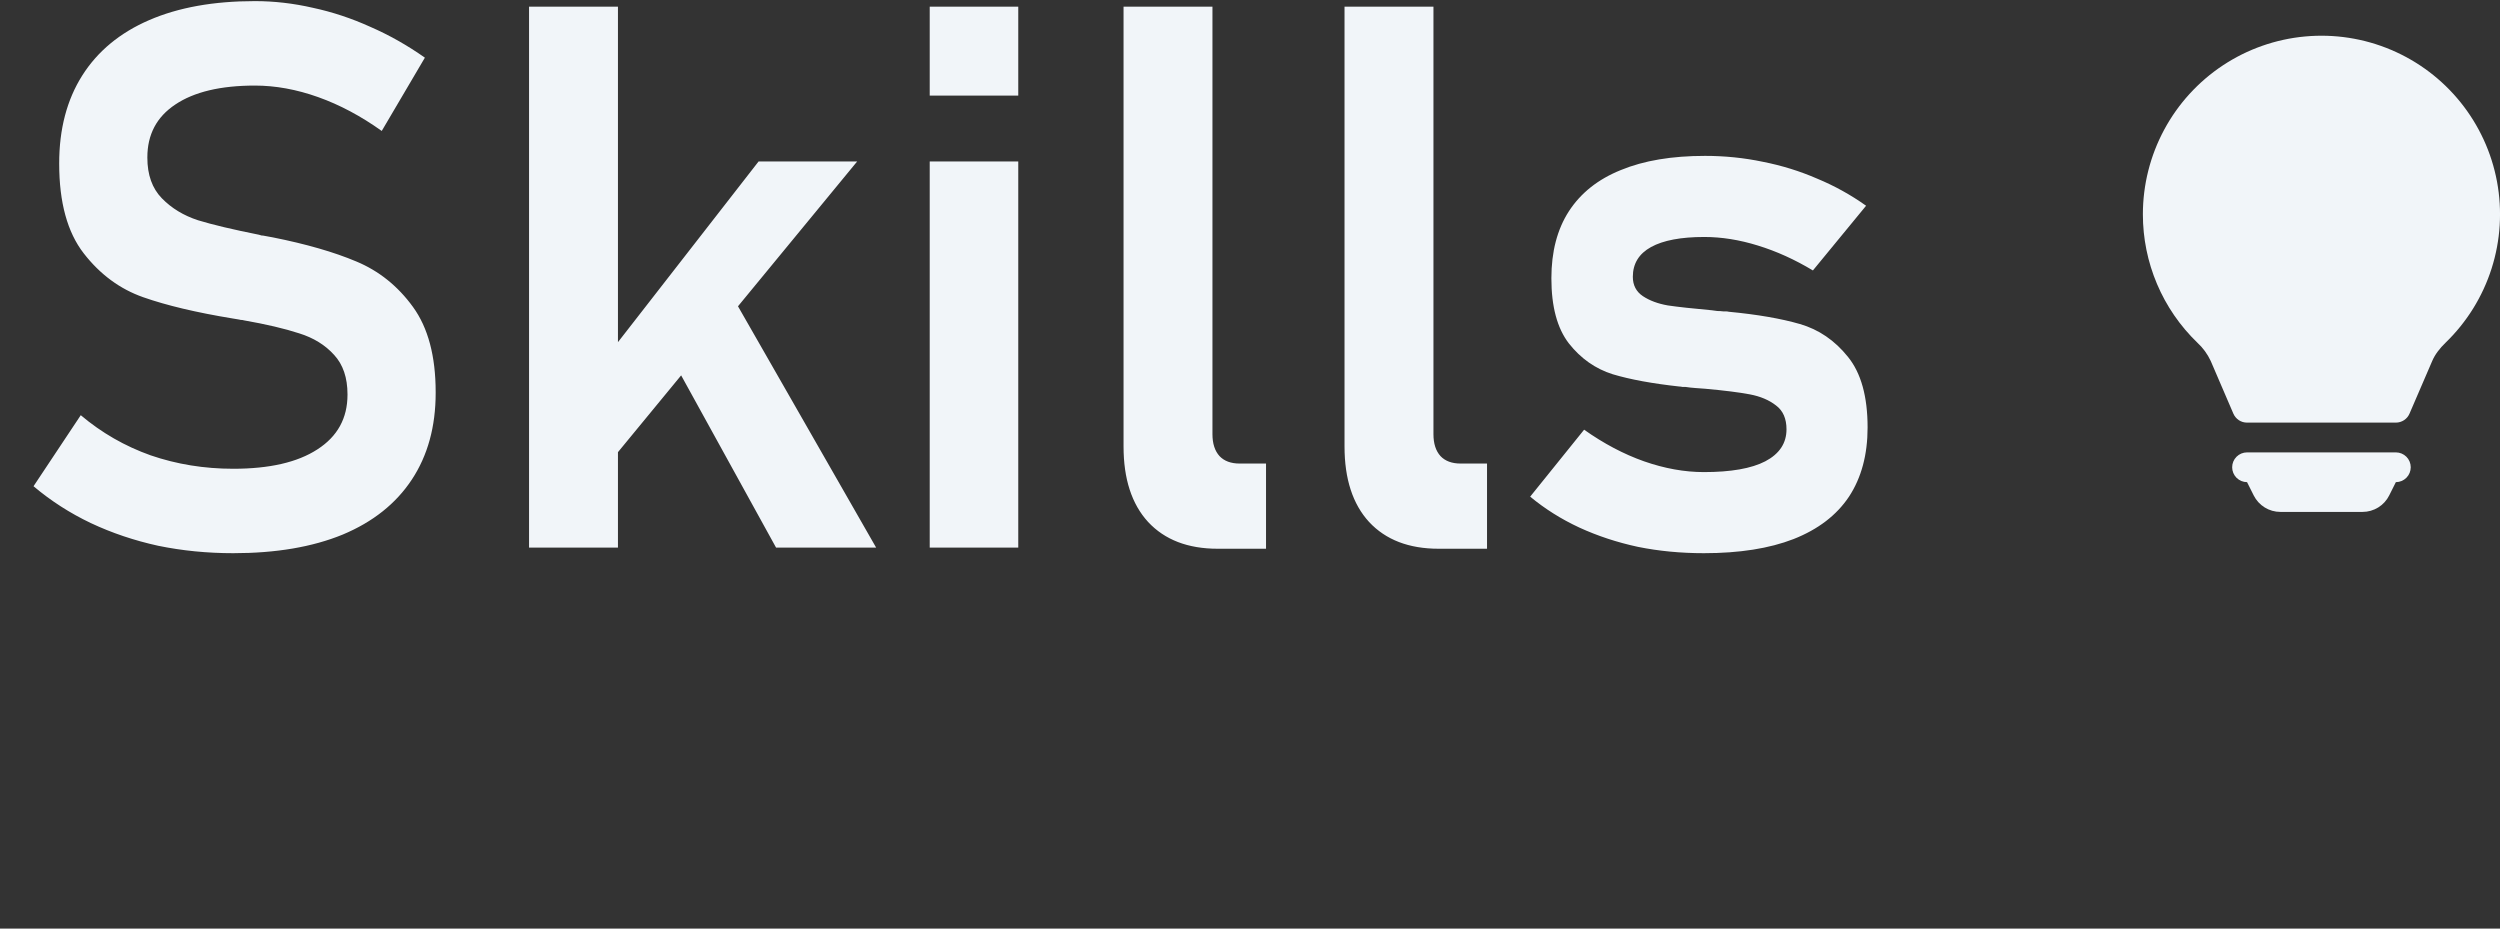 <svg width="105" height="39" viewBox="0 0 105 39" fill="none" xmlns="http://www.w3.org/2000/svg">
<rect x="0" y="0" width="105" height="39" fill="#333333" stroke="none"/>
<path d="M9.798 23.234C8.704 23.234 7.652 23.13 6.642 22.922C5.642 22.703 4.699 22.385 3.814 21.969C2.939 21.552 2.137 21.037 1.408 20.422L3.392 17.438C4.267 18.177 5.246 18.74 6.329 19.125C7.423 19.5 8.579 19.688 9.798 19.688C11.319 19.688 12.496 19.417 13.329 18.875C14.173 18.333 14.595 17.568 14.595 16.578V16.562C14.595 15.865 14.408 15.312 14.033 14.906C13.658 14.49 13.168 14.188 12.564 14C11.96 13.802 11.184 13.62 10.236 13.453C10.204 13.443 10.173 13.438 10.142 13.438C10.111 13.438 10.079 13.432 10.048 13.422L9.767 13.375C8.246 13.125 6.996 12.828 6.017 12.484C5.038 12.141 4.204 11.526 3.517 10.641C2.829 9.755 2.486 8.5 2.486 6.875V6.859C2.486 5.422 2.809 4.193 3.454 3.172C4.1 2.151 5.038 1.375 6.267 0.844C7.496 0.312 8.975 0.047 10.704 0.047C11.517 0.047 12.329 0.141 13.142 0.328C13.965 0.505 14.767 0.771 15.548 1.125C16.34 1.469 17.105 1.901 17.845 2.422L16.033 5.5C15.158 4.875 14.267 4.401 13.361 4.078C12.454 3.755 11.569 3.594 10.704 3.594C9.267 3.594 8.152 3.859 7.361 4.391C6.579 4.911 6.189 5.651 6.189 6.609V6.625C6.189 7.344 6.392 7.911 6.798 8.328C7.204 8.745 7.71 9.052 8.314 9.25C8.928 9.438 9.783 9.641 10.876 9.859C10.918 9.87 10.954 9.88 10.986 9.891C11.027 9.891 11.069 9.896 11.111 9.906C11.163 9.917 11.22 9.927 11.283 9.938C11.345 9.948 11.402 9.958 11.454 9.969C12.861 10.25 14.033 10.588 14.97 10.984C15.918 11.38 16.71 12.016 17.345 12.891C17.98 13.766 18.298 14.958 18.298 16.469V16.5C18.298 17.917 17.965 19.13 17.298 20.141C16.632 21.151 15.663 21.922 14.392 22.453C13.121 22.974 11.59 23.234 9.798 23.234ZM23.908 17L31.861 6.781H36.001L24.095 21.25L23.908 17ZM22.22 0.281H25.954V23H22.22V0.281ZM27.704 14.125L30.501 12L36.798 23H32.595L27.704 14.125ZM39.048 0.281H42.767V4.016H39.048V0.281ZM39.048 6.781H42.767V23H39.048V6.781ZM50.923 18.234C50.923 18.63 51.022 18.938 51.22 19.156C51.418 19.365 51.699 19.469 52.064 19.469H53.173V23.047H51.142C49.892 23.047 48.918 22.672 48.22 21.922C47.533 21.172 47.189 20.115 47.189 18.75V0.281H50.923V18.234ZM60.205 18.234C60.205 18.63 60.303 18.938 60.501 19.156C60.699 19.365 60.98 19.469 61.345 19.469H62.455V23.047H60.423C59.173 23.047 58.199 22.672 57.501 21.922C56.814 21.172 56.47 20.115 56.47 18.75V0.281H60.205V18.234ZM71.564 23.234C70.595 23.234 69.673 23.146 68.798 22.969C67.923 22.781 67.1 22.51 66.329 22.156C65.569 21.802 64.882 21.37 64.267 20.859L66.533 18.047C67.356 18.63 68.194 19.073 69.048 19.375C69.913 19.677 70.751 19.828 71.564 19.828C72.699 19.828 73.559 19.677 74.142 19.375C74.736 19.062 75.033 18.615 75.033 18.031C75.033 17.583 74.887 17.25 74.595 17.031C74.303 16.802 73.934 16.646 73.486 16.562C73.048 16.479 72.428 16.401 71.626 16.328C71.491 16.318 71.35 16.307 71.204 16.297C71.059 16.287 70.918 16.271 70.783 16.25C70.741 16.25 70.699 16.25 70.658 16.25C70.616 16.24 70.574 16.234 70.533 16.234C69.397 16.109 68.465 15.938 67.736 15.719C67.007 15.49 66.392 15.057 65.892 14.422C65.402 13.787 65.158 12.875 65.158 11.688C65.158 10.573 65.402 9.635 65.892 8.875C66.392 8.104 67.121 7.526 68.079 7.141C69.038 6.745 70.215 6.547 71.611 6.547C72.444 6.547 73.257 6.63 74.048 6.797C74.84 6.953 75.595 7.188 76.314 7.5C77.043 7.802 77.731 8.182 78.376 8.641L76.142 11.359C75.382 10.901 74.611 10.552 73.829 10.312C73.059 10.073 72.309 9.953 71.579 9.953C70.6 9.953 69.856 10.094 69.345 10.375C68.835 10.656 68.579 11.073 68.579 11.625C68.579 11.979 68.72 12.25 69.001 12.438C69.283 12.625 69.632 12.755 70.048 12.828C70.475 12.891 71.09 12.958 71.892 13.031C71.975 13.042 72.053 13.052 72.126 13.062C72.21 13.062 72.293 13.068 72.376 13.078C72.408 13.078 72.444 13.078 72.486 13.078C72.527 13.078 72.569 13.083 72.611 13.094C73.809 13.208 74.803 13.38 75.595 13.609C76.387 13.838 77.059 14.297 77.611 14.984C78.163 15.662 78.439 16.651 78.439 17.953C78.439 19.099 78.178 20.068 77.658 20.859C77.137 21.641 76.361 22.234 75.329 22.641C74.309 23.037 73.053 23.234 71.564 23.234Z" fill="#F1F5F9"/>
<path d="M90.001 9C90.001 7.762 90.308 6.542 90.894 5.451C91.48 4.36 92.327 3.431 93.359 2.747C94.392 2.063 95.578 1.646 96.811 1.532C98.044 1.418 99.287 1.611 100.427 2.094C101.567 2.577 102.57 3.335 103.346 4.3C104.122 5.266 104.647 6.408 104.874 7.625C105.101 8.843 105.023 10.098 104.647 11.278C104.271 12.457 103.609 13.526 102.719 14.388C102.465 14.633 102.27 14.888 102.153 15.161L101.2 17.372C101.152 17.485 101.072 17.58 100.97 17.647C100.868 17.714 100.748 17.75 100.626 17.75H94.376C94.254 17.75 94.134 17.715 94.032 17.648C93.93 17.58 93.85 17.485 93.801 17.372L92.85 15.16C92.714 14.868 92.522 14.605 92.284 14.388C91.561 13.689 90.986 12.852 90.594 11.926C90.202 11.001 90 10.005 90.001 9ZM93.751 19.625C93.751 19.459 93.817 19.3 93.934 19.183C94.052 19.066 94.211 19 94.376 19H100.626C100.792 19 100.951 19.066 101.068 19.183C101.185 19.3 101.251 19.459 101.251 19.625C101.251 19.791 101.185 19.95 101.068 20.067C100.951 20.184 100.792 20.25 100.626 20.25L100.346 20.809C100.243 21.016 100.083 21.191 99.886 21.313C99.688 21.435 99.461 21.5 99.229 21.5H95.774C95.542 21.5 95.314 21.435 95.117 21.313C94.92 21.191 94.76 21.016 94.656 20.809L94.376 20.25C94.211 20.25 94.052 20.184 93.934 20.067C93.817 19.95 93.751 19.791 93.751 19.625Z" fill="#F1F5F9"/>
</svg>
